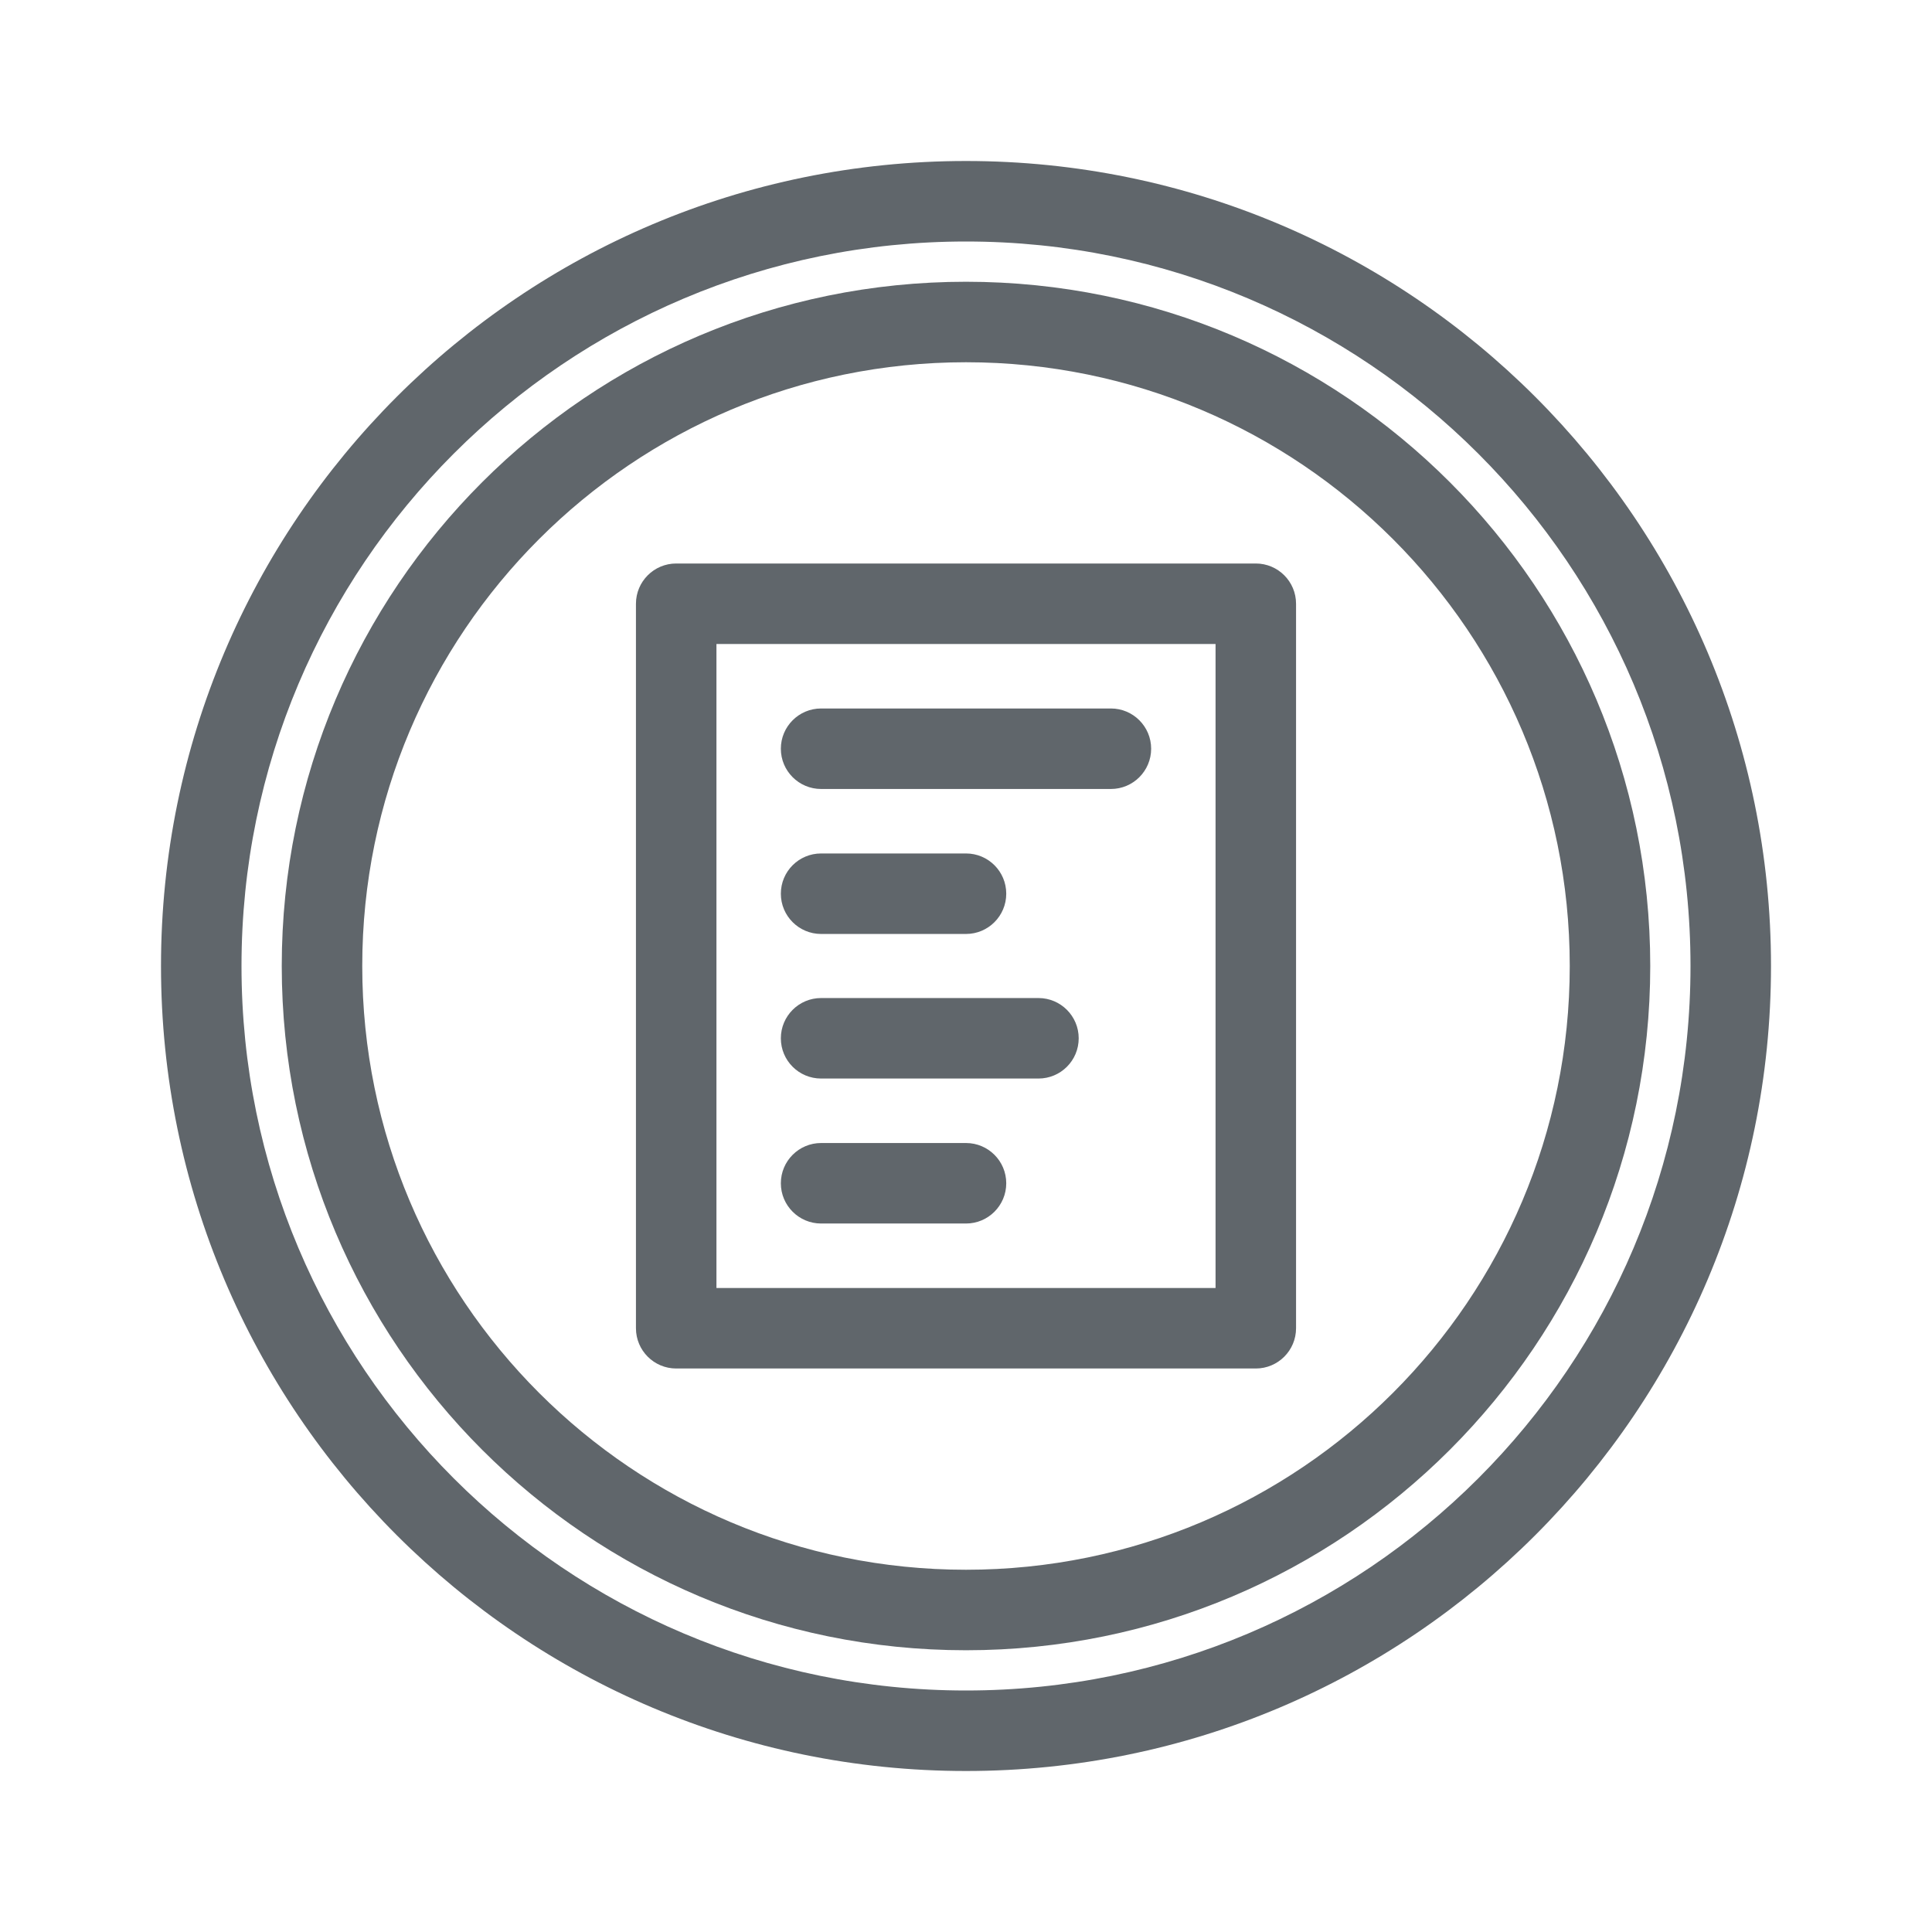 <svg width="24" height="24" viewBox="0 0 24 24" fill="none" xmlns="http://www.w3.org/2000/svg">
<path fill-rule="evenodd" clip-rule="evenodd" d="M12 21C16.971 21 21 16.971 21 12C21 7.029 16.971 3 12 3C7.029 3 3 7.029 3 12C3 16.971 7.029 21 12 21ZM22 12C22 17.523 17.523 22 12 22C6.477 22 2 17.523 2 12C2 6.477 6.477 2 12 2C17.523 2 22 6.477 22 12Z" fill="#60666B"/>
<path fill-rule="evenodd" clip-rule="evenodd" d="M15.6 7C15.876 7 16.1 7.224 16.1 7.5L16.1 16.5C16.1 16.776 15.876 17 15.6 17L8.4 17C8.124 17 7.9 16.776 7.9 16.5L7.9 7.5C7.9 7.224 8.124 7 8.4 7L15.6 7ZM15.1 8L8.9 8L8.9 16L15.1 16L15.1 8Z" fill="#60666B"/>
<path fill-rule="evenodd" clip-rule="evenodd" d="M9.7 11.102C9.7 10.825 9.924 10.602 10.2 10.602H12C12.276 10.602 12.5 10.825 12.5 11.102C12.5 11.378 12.276 11.602 12 11.602H10.2C9.924 11.602 9.7 11.378 9.7 11.102Z" fill="#60666B"/>
<path fill-rule="evenodd" clip-rule="evenodd" d="M9.7 12.898C9.7 12.622 9.924 12.398 10.2 12.398H12.9C13.176 12.398 13.4 12.622 13.4 12.898C13.4 13.175 13.176 13.398 12.9 13.398H10.2C9.924 13.398 9.7 13.175 9.7 12.898Z" fill="#60666B"/>
<path fill-rule="evenodd" clip-rule="evenodd" d="M9.7 14.699C9.7 14.423 9.924 14.199 10.2 14.199H12C12.276 14.199 12.5 14.423 12.5 14.699C12.5 14.975 12.276 15.199 12 15.199H10.2C9.924 15.199 9.7 14.975 9.7 14.699Z" fill="#60666B"/>
<path fill-rule="evenodd" clip-rule="evenodd" d="M9.7 9.301C9.7 9.025 9.924 8.801 10.2 8.801H13.8C14.076 8.801 14.3 9.025 14.3 9.301C14.3 9.577 14.076 9.801 13.8 9.801H10.2C9.924 9.801 9.7 9.577 9.7 9.301Z" fill="#60666B"/>
<path fill-rule="evenodd" clip-rule="evenodd" d="M12 19.5C16.142 19.5 19.5 16.142 19.5 12C19.5 7.858 16.142 4.5 12 4.5C7.858 4.5 4.5 7.858 4.5 12C4.5 16.142 7.858 19.5 12 19.5ZM20.5 12C20.5 16.694 16.694 20.5 12 20.5C7.306 20.5 3.5 16.694 3.5 12C3.5 7.306 7.306 3.5 12 3.5C16.694 3.5 20.5 7.306 20.5 12Z" fill="#60666B"/>
</svg>
